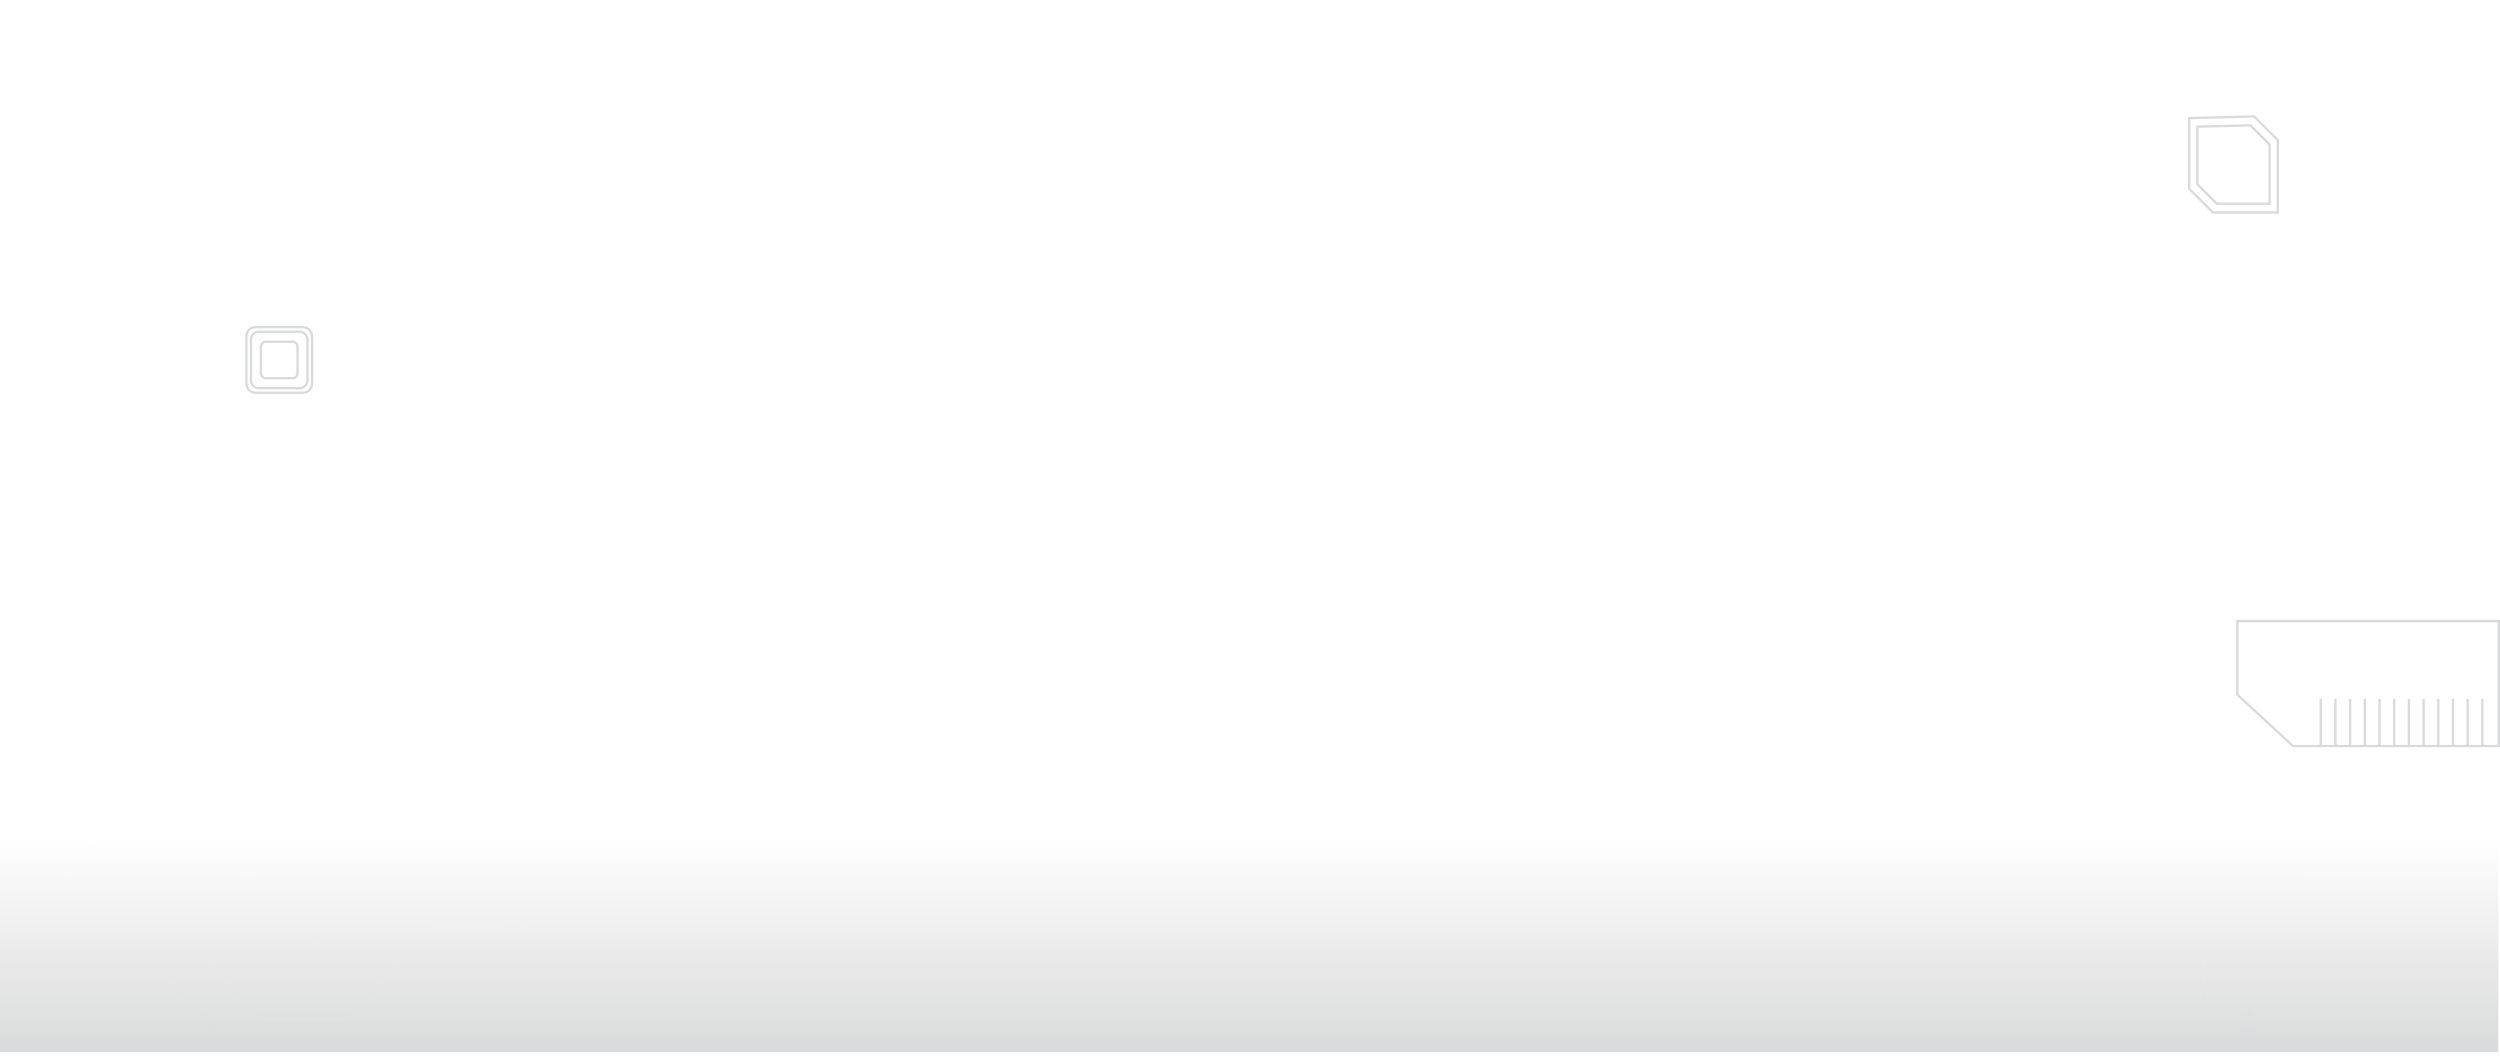 <svg width="1440" height="611" viewBox="0 0 1440 611" fill="none" xmlns="http://www.w3.org/2000/svg">
<g opacity="0.15" filter="url(#filter0_f_9653_22765)">
<path d="M1092.31 467.457C1160.37 467.457 1215.55 412.282 1215.55 344.22C1215.55 276.158 1160.37 220.982 1092.31 220.982C1024.25 220.982 969.073 276.158 969.073 344.22C969.073 412.282 1024.25 467.457 1092.31 467.457Z" stroke="white" stroke-width="1.346" stroke-miterlimit="10"/>
<path d="M1092.31 456.81C1154.49 456.81 1204.89 406.411 1204.89 344.234" stroke="white" stroke-width="1.346" stroke-miterlimit="10"/>
<path d="M979.734 344.22C979.734 375.208 992.253 403.274 1012.53 423.641" stroke="white" stroke-width="1.346" stroke-miterlimit="10"/>
<path d="M1092.31 231.644C1059.87 231.644 1030.63 245.361 1010.09 267.316" stroke="white" stroke-width="1.346" stroke-miterlimit="10"/>
<path d="M1204.89 344.22C1204.89 314.484 1193.35 287.441 1174.52 267.316" stroke="white" stroke-width="1.346" stroke-miterlimit="10"/>
<path d="M281.382 442.489C281.588 439.031 278.952 436.06 275.493 435.854C272.035 435.648 269.065 438.285 268.858 441.743C268.652 445.201 271.289 448.172 274.747 448.378C278.205 448.584 281.176 445.947 281.382 442.489Z" stroke="white" stroke-width="1.346" stroke-miterlimit="10"/>
<path d="M310.389 448.53H350.53V435.608H310.389V448.53Z" fill="white"/>
<path d="M310.402 442.069H281.366" stroke="white" stroke-width="1.346" stroke-miterlimit="10"/>
<path d="M281.377 407.409C281.583 403.951 278.946 400.98 275.488 400.774C272.03 400.568 269.059 403.204 268.853 406.663C268.647 410.121 271.283 413.091 274.742 413.298C278.2 413.504 281.171 410.867 281.377 407.409Z" stroke="white" stroke-width="1.346" stroke-miterlimit="10"/>
<path d="M310.388 413.464H350.53V400.541H310.388V413.464Z" fill="white"/>
<path d="M310.402 406.989H281.366" stroke="white" stroke-width="1.346" stroke-miterlimit="10"/>
<path d="M281.385 372.33C281.591 368.872 278.955 365.901 275.496 365.695C272.038 365.489 269.067 368.125 268.861 371.584C268.655 375.042 271.292 378.013 274.75 378.219C278.208 378.425 281.179 375.788 281.385 372.33Z" stroke="white" stroke-width="1.346" stroke-miterlimit="10"/>
<path d="M310.389 378.37H350.53V365.448H310.389V378.37Z" fill="white"/>
<path d="M310.402 371.923H281.366" stroke="white" stroke-width="1.346" stroke-miterlimit="10"/>
<path d="M281.38 337.25C281.586 333.791 278.95 330.821 275.491 330.615C272.033 330.409 269.063 333.045 268.857 336.503C268.65 339.962 271.287 342.932 274.745 343.138C278.204 343.344 281.174 340.708 281.38 337.25Z" stroke="white" stroke-width="1.346" stroke-miterlimit="10"/>
<path d="M310.389 343.304H350.53V330.381H310.389V343.304Z" fill="white"/>
<path d="M310.403 336.843H281.367" stroke="white" stroke-width="1.346" stroke-miterlimit="10"/>
<path d="M281.375 302.17C281.581 298.711 278.944 295.741 275.486 295.535C272.028 295.329 269.057 297.965 268.851 301.423C268.645 304.882 271.282 307.852 274.74 308.058C278.198 308.264 281.169 305.628 281.375 302.17Z" stroke="white" stroke-width="1.346" stroke-miterlimit="10"/>
<path d="M310.388 308.224H350.53V295.301H310.388V308.224Z" fill="white"/>
<path d="M310.402 301.763H281.366" stroke="white" stroke-width="1.346" stroke-miterlimit="10"/>
<path d="M281.369 267.09C281.575 263.631 278.939 260.661 275.481 260.455C272.022 260.249 269.052 262.885 268.846 266.344C268.64 269.802 271.276 272.772 274.734 272.978C278.193 273.185 281.163 270.548 281.369 267.09Z" stroke="white" stroke-width="1.346" stroke-miterlimit="10"/>
<path d="M310.389 273.158H350.53V260.235H310.389V273.158Z" fill="white"/>
<path d="M310.403 266.683H281.367" stroke="white" stroke-width="1.346" stroke-miterlimit="10"/>
<path d="M281.391 232.01C281.597 228.552 278.961 225.582 275.503 225.375C272.044 225.169 269.074 227.806 268.868 231.264C268.662 234.722 271.298 237.693 274.756 237.899C278.215 238.105 281.185 235.469 281.391 232.01Z" stroke="white" stroke-width="1.346" stroke-miterlimit="10"/>
<path d="M310.389 238.064H350.53V225.142H310.389V238.064Z" fill="white"/>
<path d="M310.403 231.616H281.367" stroke="white" stroke-width="1.346" stroke-miterlimit="10"/>
<path d="M1117.05 188.339H1196.02L1256.4 248.712V305.775L1279.03 328.403H1439.56" stroke="white" stroke-width="1.346" stroke-miterlimit="10"/>
<path d="M1138.08 168.578H1217.04L1277.43 228.965V286.013L1300.06 308.642H1439.33" stroke="white" stroke-width="1.346" stroke-miterlimit="10"/>
<path d="M1251.11 351.462V419.522L1299.76 468.171H1439.33" stroke="white" stroke-width="1.346" stroke-miterlimit="10"/>
<path d="M1406.86 299.609C1410.32 299.609 1413.13 296.801 1413.13 293.336C1413.13 289.872 1410.32 287.063 1406.86 287.063C1403.39 287.063 1400.59 289.872 1400.59 293.336C1400.59 296.801 1403.39 299.609 1406.86 299.609Z" fill="white"/>
<path d="M1385.97 299.609C1389.43 299.609 1392.24 296.801 1392.24 293.336C1392.24 289.872 1389.43 287.063 1385.97 287.063C1382.5 287.063 1379.69 289.872 1379.69 293.336C1379.69 296.801 1382.5 299.609 1385.97 299.609Z" fill="white"/>
<path d="M1365.09 299.609C1368.55 299.609 1371.36 296.801 1371.36 293.336C1371.36 289.872 1368.55 287.063 1365.09 287.063C1361.62 287.063 1358.82 289.872 1358.82 293.336C1358.82 296.801 1361.62 299.609 1365.09 299.609Z" fill="white"/>
<path d="M1174.52 273.589C1177.98 273.589 1180.79 270.78 1180.79 267.316C1180.79 263.851 1177.98 261.043 1174.52 261.043C1171.05 261.043 1168.24 263.851 1168.24 267.316C1168.24 270.78 1171.05 273.589 1174.52 273.589Z" fill="white"/>
<path d="M1294.82 597.021C1298.28 597.021 1301.09 594.213 1301.09 590.749C1301.09 587.284 1298.28 584.476 1294.82 584.476C1291.36 584.476 1288.55 587.284 1288.55 590.749C1288.55 594.213 1291.36 597.021 1294.82 597.021Z" fill="white"/>
<path d="M1219.18 449.365C1222.65 449.365 1225.46 446.557 1225.46 443.092C1225.46 439.628 1222.65 436.819 1219.18 436.819C1215.72 436.819 1212.91 439.628 1212.91 443.092C1212.91 446.557 1215.72 449.365 1219.18 449.365Z" fill="white"/>
<path d="M1138.08 174.851C1141.54 174.851 1144.35 172.042 1144.35 168.578C1144.35 165.113 1141.54 162.305 1138.08 162.305C1134.61 162.305 1131.81 165.113 1131.81 168.578C1131.81 172.042 1134.61 174.851 1138.08 174.851Z" fill="white"/>
<path d="M1219.18 443.092L1269.74 493.639V578.391" stroke="white" stroke-width="1.346" stroke-miterlimit="10"/>
<path d="M1294.82 597.021V537.724L1328.84 503.708H1439.33" stroke="white" stroke-width="1.346" stroke-miterlimit="10"/>
<path d="M1278.3 351.462V400.528L1312.59 434.827H1439.33V351.462H1278.3Z" fill="white"/>
<path d="M1288.7 357.735V400.111L1320.77 429.726H1439.33V357.735H1288.7Z" stroke="#00050B" stroke-width="1.346" stroke-miterlimit="10"/>
<path d="M1336.75 429.726V402.547" stroke="#00050B" stroke-width="1.346" stroke-miterlimit="10"/>
<path d="M1345.22 429.726V402.547" stroke="#00050B" stroke-width="1.346" stroke-miterlimit="10"/>
<path d="M1353.67 429.726V402.547" stroke="#00050B" stroke-width="1.346" stroke-miterlimit="10"/>
<path d="M1362.14 429.726V402.547" stroke="#00050B" stroke-width="1.346" stroke-miterlimit="10"/>
<path d="M1370.61 429.726V402.547" stroke="#00050B" stroke-width="1.346" stroke-miterlimit="10"/>
<path d="M1379.06 429.726V402.547" stroke="#00050B" stroke-width="1.346" stroke-miterlimit="10"/>
<path d="M1387.53 429.726V402.547" stroke="#00050B" stroke-width="1.346" stroke-miterlimit="10"/>
<path d="M1395.98 429.726V402.547" stroke="#00050B" stroke-width="1.346" stroke-miterlimit="10"/>
<path d="M1404.45 429.726V402.547" stroke="#00050B" stroke-width="1.346" stroke-miterlimit="10"/>
<path d="M1412.9 429.726V402.547" stroke="#00050B" stroke-width="1.346" stroke-miterlimit="10"/>
<path d="M1421.37 429.726V402.547" stroke="#00050B" stroke-width="1.346" stroke-miterlimit="10"/>
<path d="M1429.82 429.726V402.547" stroke="#00050B" stroke-width="1.346" stroke-miterlimit="10"/>
<path d="M361.46 23.722C364.925 23.722 367.733 20.913 367.733 17.449C367.733 13.984 364.925 11.176 361.46 11.176C357.996 11.176 355.188 13.984 355.188 17.449C355.188 20.913 357.996 23.722 361.46 23.722Z" fill="white"/>
<path d="M367.828 41.396C371.293 41.396 374.101 38.588 374.101 35.123C374.101 31.659 371.293 28.85 367.828 28.85C364.364 28.85 361.555 31.659 361.555 35.123C361.555 38.588 364.364 41.396 367.828 41.396Z" fill="white"/>
<path d="M389.218 66.111C392.682 66.111 395.491 63.302 395.491 59.838C395.491 56.374 392.682 53.565 389.218 53.565C385.753 53.565 382.945 56.374 382.945 59.838C382.945 63.302 385.753 66.111 389.218 66.111Z" fill="white"/>
<path d="M144.547 327.501C146.673 327.501 148.397 325.777 148.397 323.651C148.397 321.525 146.673 319.801 144.547 319.801C142.42 319.801 140.697 321.525 140.697 323.651C140.697 325.777 142.42 327.501 144.547 327.501Z" fill="white"/>
<path d="M160.848 327.501C162.975 327.501 164.698 325.777 164.698 323.651C164.698 321.525 162.975 319.801 160.848 319.801C158.722 319.801 156.999 321.525 156.999 323.651C156.999 325.777 158.722 327.501 160.848 327.501Z" fill="white"/>
<path d="M177.15 327.501C179.276 327.501 181 325.777 181 323.651C181 321.525 179.276 319.801 177.15 319.801C175.023 319.801 173.3 321.525 173.3 323.651C173.3 325.777 175.023 327.501 177.15 327.501Z" fill="white"/>
<path d="M188.996 172.374H132.687C128.926 172.374 125.876 175.423 125.876 179.185V235.493C125.876 239.255 128.926 242.305 132.687 242.305H188.996C192.757 242.305 195.807 239.255 195.807 235.493V179.185C195.807 175.423 192.757 172.374 188.996 172.374Z" stroke="white" stroke-width="1.346" stroke-miterlimit="10"/>
<path d="M178.428 182.941H143.254C139.492 182.941 136.443 185.99 136.443 189.752V224.926C136.443 228.688 139.492 231.738 143.254 231.738H178.428C182.19 231.738 185.24 228.688 185.24 224.926V189.752C185.24 185.99 182.19 182.941 178.428 182.941Z" fill="white"/>
<path d="M144.547 321.955V242.305" stroke="white" stroke-width="1.346" stroke-miterlimit="10"/>
<path d="M160.848 321.955V242.305" stroke="white" stroke-width="1.346" stroke-miterlimit="10"/>
<path d="M177.15 321.955V242.305" stroke="white" stroke-width="1.346" stroke-miterlimit="10"/>
<path d="M125.876 223.648H32.778" stroke="white" stroke-width="1.346" stroke-miterlimit="10"/>
<path d="M125.876 207.346H32.778" stroke="white" stroke-width="1.346" stroke-miterlimit="10"/>
<path d="M125.876 191.031H32.778" stroke="white" stroke-width="1.346" stroke-miterlimit="10"/>
<path d="M221.612 223.648H195.807" stroke="white" stroke-width="1.346" stroke-miterlimit="10"/>
<path d="M221.612 207.346H195.807" stroke="white" stroke-width="1.346" stroke-miterlimit="10"/>
<path d="M221.612 191.031H195.807" stroke="white" stroke-width="1.346" stroke-miterlimit="10"/>
<path d="M32.334 225.635C34.023 224.345 34.347 221.929 33.057 220.239C31.766 218.549 29.35 218.225 27.66 219.516C25.97 220.806 25.647 223.223 26.937 224.912C28.228 226.602 30.644 226.926 32.334 225.635Z" fill="white"/>
<path d="M32.322 209.336C34.012 208.046 34.336 205.63 33.045 203.94C31.755 202.25 29.339 201.926 27.649 203.217C25.959 204.507 25.636 206.923 26.926 208.613C28.217 210.303 30.633 210.627 32.322 209.336Z" fill="white"/>
<path d="M32.322 193.043C34.012 191.752 34.335 189.336 33.045 187.646C31.754 185.956 29.338 185.633 27.648 186.923C25.959 188.214 25.635 190.63 26.926 192.32C28.216 194.009 30.632 194.333 32.322 193.043Z" fill="white"/>
<path d="M226.713 225.655C228.402 224.365 228.726 221.949 227.436 220.259C226.145 218.569 223.729 218.246 222.039 219.536C220.349 220.827 220.026 223.243 221.316 224.933C222.607 226.622 225.023 226.946 226.713 225.655Z" fill="white"/>
<path d="M226.726 209.348C228.416 208.058 228.739 205.642 227.449 203.952C226.158 202.262 223.742 201.939 222.052 203.229C220.363 204.52 220.039 206.936 221.329 208.625C222.62 210.315 225.036 210.639 226.726 209.348Z" fill="white"/>
<path d="M226.711 194.115C228.401 192.825 228.725 190.408 227.434 188.719C226.144 187.029 223.727 186.705 222.038 187.996C220.348 189.286 220.024 191.702 221.315 193.392C222.605 195.082 225.021 195.406 226.711 194.115Z" fill="white"/>
<path d="M356.561 17.449H175.736L143.914 49.284V172.374" stroke="white" stroke-width="1.346" stroke-miterlimit="10"/>
<path d="M367.707 35.123H194.623L162.8 66.945V170.853" stroke="white" stroke-width="1.346" stroke-miterlimit="10"/>
<path d="M389.218 59.838H216.133L184.311 91.66V172.374" stroke="white" stroke-width="1.346" stroke-miterlimit="10"/>
<path d="M174.471 188.433H147.212C144.298 188.433 141.935 190.796 141.935 193.71V220.969C141.935 223.883 144.298 226.246 147.212 226.246H174.471C177.385 226.246 179.748 223.883 179.748 220.969V193.71C179.748 190.796 177.385 188.433 174.471 188.433Z" stroke="#00050B" stroke-width="1.346" stroke-miterlimit="10"/>
<path d="M149.11 191.071H172.573C175.077 191.071 177.109 193.104 177.109 195.608V219.071C177.109 221.575 175.077 223.607 172.573 223.607H149.11C146.606 223.607 144.574 221.575 144.574 219.071V195.608C144.574 193.104 146.606 191.071 149.11 191.071Z" stroke="#00050B" stroke-width="1.346" stroke-miterlimit="10"/>
<path d="M168.44 196.806H153.243C151.622 196.806 150.308 198.12 150.308 199.74V214.938C150.308 216.559 151.622 217.873 153.243 217.873H168.44C170.061 217.873 171.375 216.559 171.375 214.938V199.74C171.375 198.12 170.061 196.806 168.44 196.806Z" stroke="#00050B" stroke-width="1.346" stroke-miterlimit="10"/>
<path d="M76.316 416.062C80.998 408.599 78.743 398.754 71.28 394.073C63.817 389.391 53.972 391.646 49.291 399.109C44.609 406.572 46.864 416.417 54.327 421.099C61.79 425.78 71.635 423.525 76.316 416.062Z" stroke="white" stroke-width="1.346" stroke-miterlimit="10"/>
<path d="M116.78 455.824C121.461 448.361 119.206 438.516 111.743 433.834C104.281 429.153 94.436 431.407 89.754 438.87C85.073 446.333 87.327 456.178 94.79 460.86C102.253 465.541 112.098 463.287 116.78 455.824Z" stroke="white" stroke-width="1.346" stroke-miterlimit="10"/>
<path d="M156.143 496.023C160.824 488.56 158.569 478.715 151.106 474.033C143.643 469.352 133.798 471.607 129.117 479.07C124.435 486.533 126.69 496.378 134.153 501.059C141.616 505.741 151.461 503.486 156.143 496.023Z" stroke="white" stroke-width="1.346" stroke-miterlimit="10"/>
<path d="M195.831 535.803C200.512 528.34 198.257 518.495 190.794 513.813C183.331 509.132 173.486 511.386 168.805 518.849C164.123 526.312 166.378 536.157 173.841 540.839C181.304 545.52 191.149 543.266 195.831 535.803Z" stroke="white" stroke-width="1.346" stroke-miterlimit="10"/>
<path d="M103.261 282.137V354.908L251.51 503.156H330.46" stroke="white" stroke-width="1.346" stroke-miterlimit="10"/>
<path d="M293.307 535.073H250.231L200.222 585.081H150.308L37.651 472.424" stroke="white" stroke-width="1.346" stroke-miterlimit="10"/>
<path d="M29.992 497.058L139.229 606.296" stroke="white" stroke-width="1.346" stroke-miterlimit="10"/>
<path d="M65.26 282.137V327.501L0.472 392.29" stroke="white" stroke-width="1.346" stroke-miterlimit="10"/>
<path d="M37.651 478.697C41.116 478.697 43.924 475.889 43.924 472.424C43.924 468.96 41.116 466.151 37.651 466.151C34.187 466.151 31.378 468.96 31.378 472.424C31.378 475.889 34.187 478.697 37.651 478.697Z" fill="white"/>
<path d="M29.992 503.331C33.456 503.331 36.265 500.523 36.265 497.058C36.265 493.594 33.456 490.785 29.992 490.785C26.527 490.785 23.719 493.594 23.719 497.058C23.719 500.523 26.527 503.331 29.992 503.331Z" fill="white"/>
<path d="M103.261 288.41C106.725 288.41 109.534 285.601 109.534 282.137C109.534 278.672 106.725 275.864 103.261 275.864C99.796 275.864 96.988 278.672 96.988 282.137C96.988 285.601 99.796 288.41 103.261 288.41Z" fill="white"/>
<path d="M194.016 432.633C197.481 432.633 200.289 429.824 200.289 426.36C200.289 422.895 197.481 420.087 194.016 420.087C190.552 420.087 187.743 422.895 187.743 426.36C187.743 429.824 190.552 432.633 194.016 432.633Z" fill="white"/>
<path d="M207.02 444.29C210.484 444.29 213.293 441.482 213.293 438.018C213.293 434.553 210.484 431.745 207.02 431.745C203.556 431.745 200.747 434.553 200.747 438.018C200.747 441.482 203.556 444.29 207.02 444.29Z" fill="white"/>
<path d="M219.566 454.804C223.03 454.804 225.839 451.995 225.839 448.531C225.839 445.066 223.03 442.258 219.566 442.258C216.101 442.258 213.293 445.066 213.293 448.531C213.293 451.995 216.101 454.804 219.566 454.804Z" fill="white"/>
<path d="M295.877 541.292C299.342 541.292 302.15 538.483 302.15 535.019C302.15 531.555 299.342 528.746 295.877 528.746C292.413 528.746 289.604 531.555 289.604 535.019C289.604 538.483 292.413 541.292 295.877 541.292Z" fill="white"/>
<path d="M65.26 288.41C68.725 288.41 71.533 285.601 71.533 282.137C71.533 278.672 68.725 275.864 65.26 275.864C61.796 275.864 58.987 278.672 58.987 282.137C58.987 285.601 61.796 288.41 65.26 288.41Z" fill="white"/>
<path d="M126.737 378.384L113.115 391.994V407.595L180.138 474.605H195.807L209.389 461.036L126.737 378.384Z" fill="white"/>
<path d="M1256.2 61.831V111.422L1272.45 127.669H1316.82V77.984L1300.66 61.831H1256.2Z" fill="white"/>
<path d="M1261.03 68.036V108.77L1274.68 122.419H1312V80.663L1298.4 67.067L1261.03 68.036Z" stroke="#00050B" stroke-width="1.346" stroke-miterlimit="10"/>
<path d="M1256.2 30.95H1304.24L1341.38 68.09V111.421L1356.7 126.74H1439.56" stroke="white" stroke-width="1.346" stroke-miterlimit="10"/>
<path d="M1256.2 37.223C1259.67 37.223 1262.47 34.415 1262.47 30.95C1262.47 27.486 1259.67 24.677 1256.2 24.677C1252.74 24.677 1249.93 27.486 1249.93 30.95C1249.93 34.415 1252.74 37.223 1256.2 37.223Z" fill="white"/>
<path d="M1272.54 10.812H1320.59L1357.73 47.938V91.284L1372.87 106.428H1439.56" stroke="white" stroke-width="1.346" stroke-miterlimit="10"/>
<path d="M1272.54 17.085C1276.01 17.085 1278.82 14.277 1278.82 10.812C1278.82 7.348 1276.01 4.54 1272.54 4.54C1269.08 4.54 1266.27 7.348 1266.27 10.812C1266.27 14.277 1269.08 17.085 1272.54 17.085Z" fill="white"/>
<path d="M1265.73 72.976V106.185L1276.86 117.318H1307.29V83.261L1296.21 72.182L1265.73 72.976Z" stroke="#00050B" stroke-width="1.346" stroke-miterlimit="10"/>
<path d="M1215.55 61.831V122.419L1283.98 190.856H1439.33" stroke="white" stroke-width="1.346" stroke-miterlimit="10"/>
<rect y="606" width="131" height="1439" transform="rotate(-90 0 606)" fill="url(#paint0_linear_9653_22765)"/>
</g>
<defs>
<filter id="filter0_f_9653_22765" x="-4.004" y="0.54" width="1448" height="610.232" filterUnits="userSpaceOnUse" color-interpolation-filters="sRGB">
<feFlood flood-opacity="0" result="BackgroundImageFix"/>
<feBlend mode="normal" in="SourceGraphic" in2="BackgroundImageFix" result="shape"/>
<feGaussianBlur stdDeviation="2" result="effect1_foregroundBlur_9653_22765"/>
</filter>
<linearGradient id="paint0_linear_9653_22765" x1="8.33953e-08" y1="1225.88" x2="123.406" y2="1225.88" gradientUnits="userSpaceOnUse">
<stop stop-color="#00050B"/>
<stop offset="1" stop-color="#00050B" stop-opacity="0"/>
</linearGradient>
</defs>
</svg>
